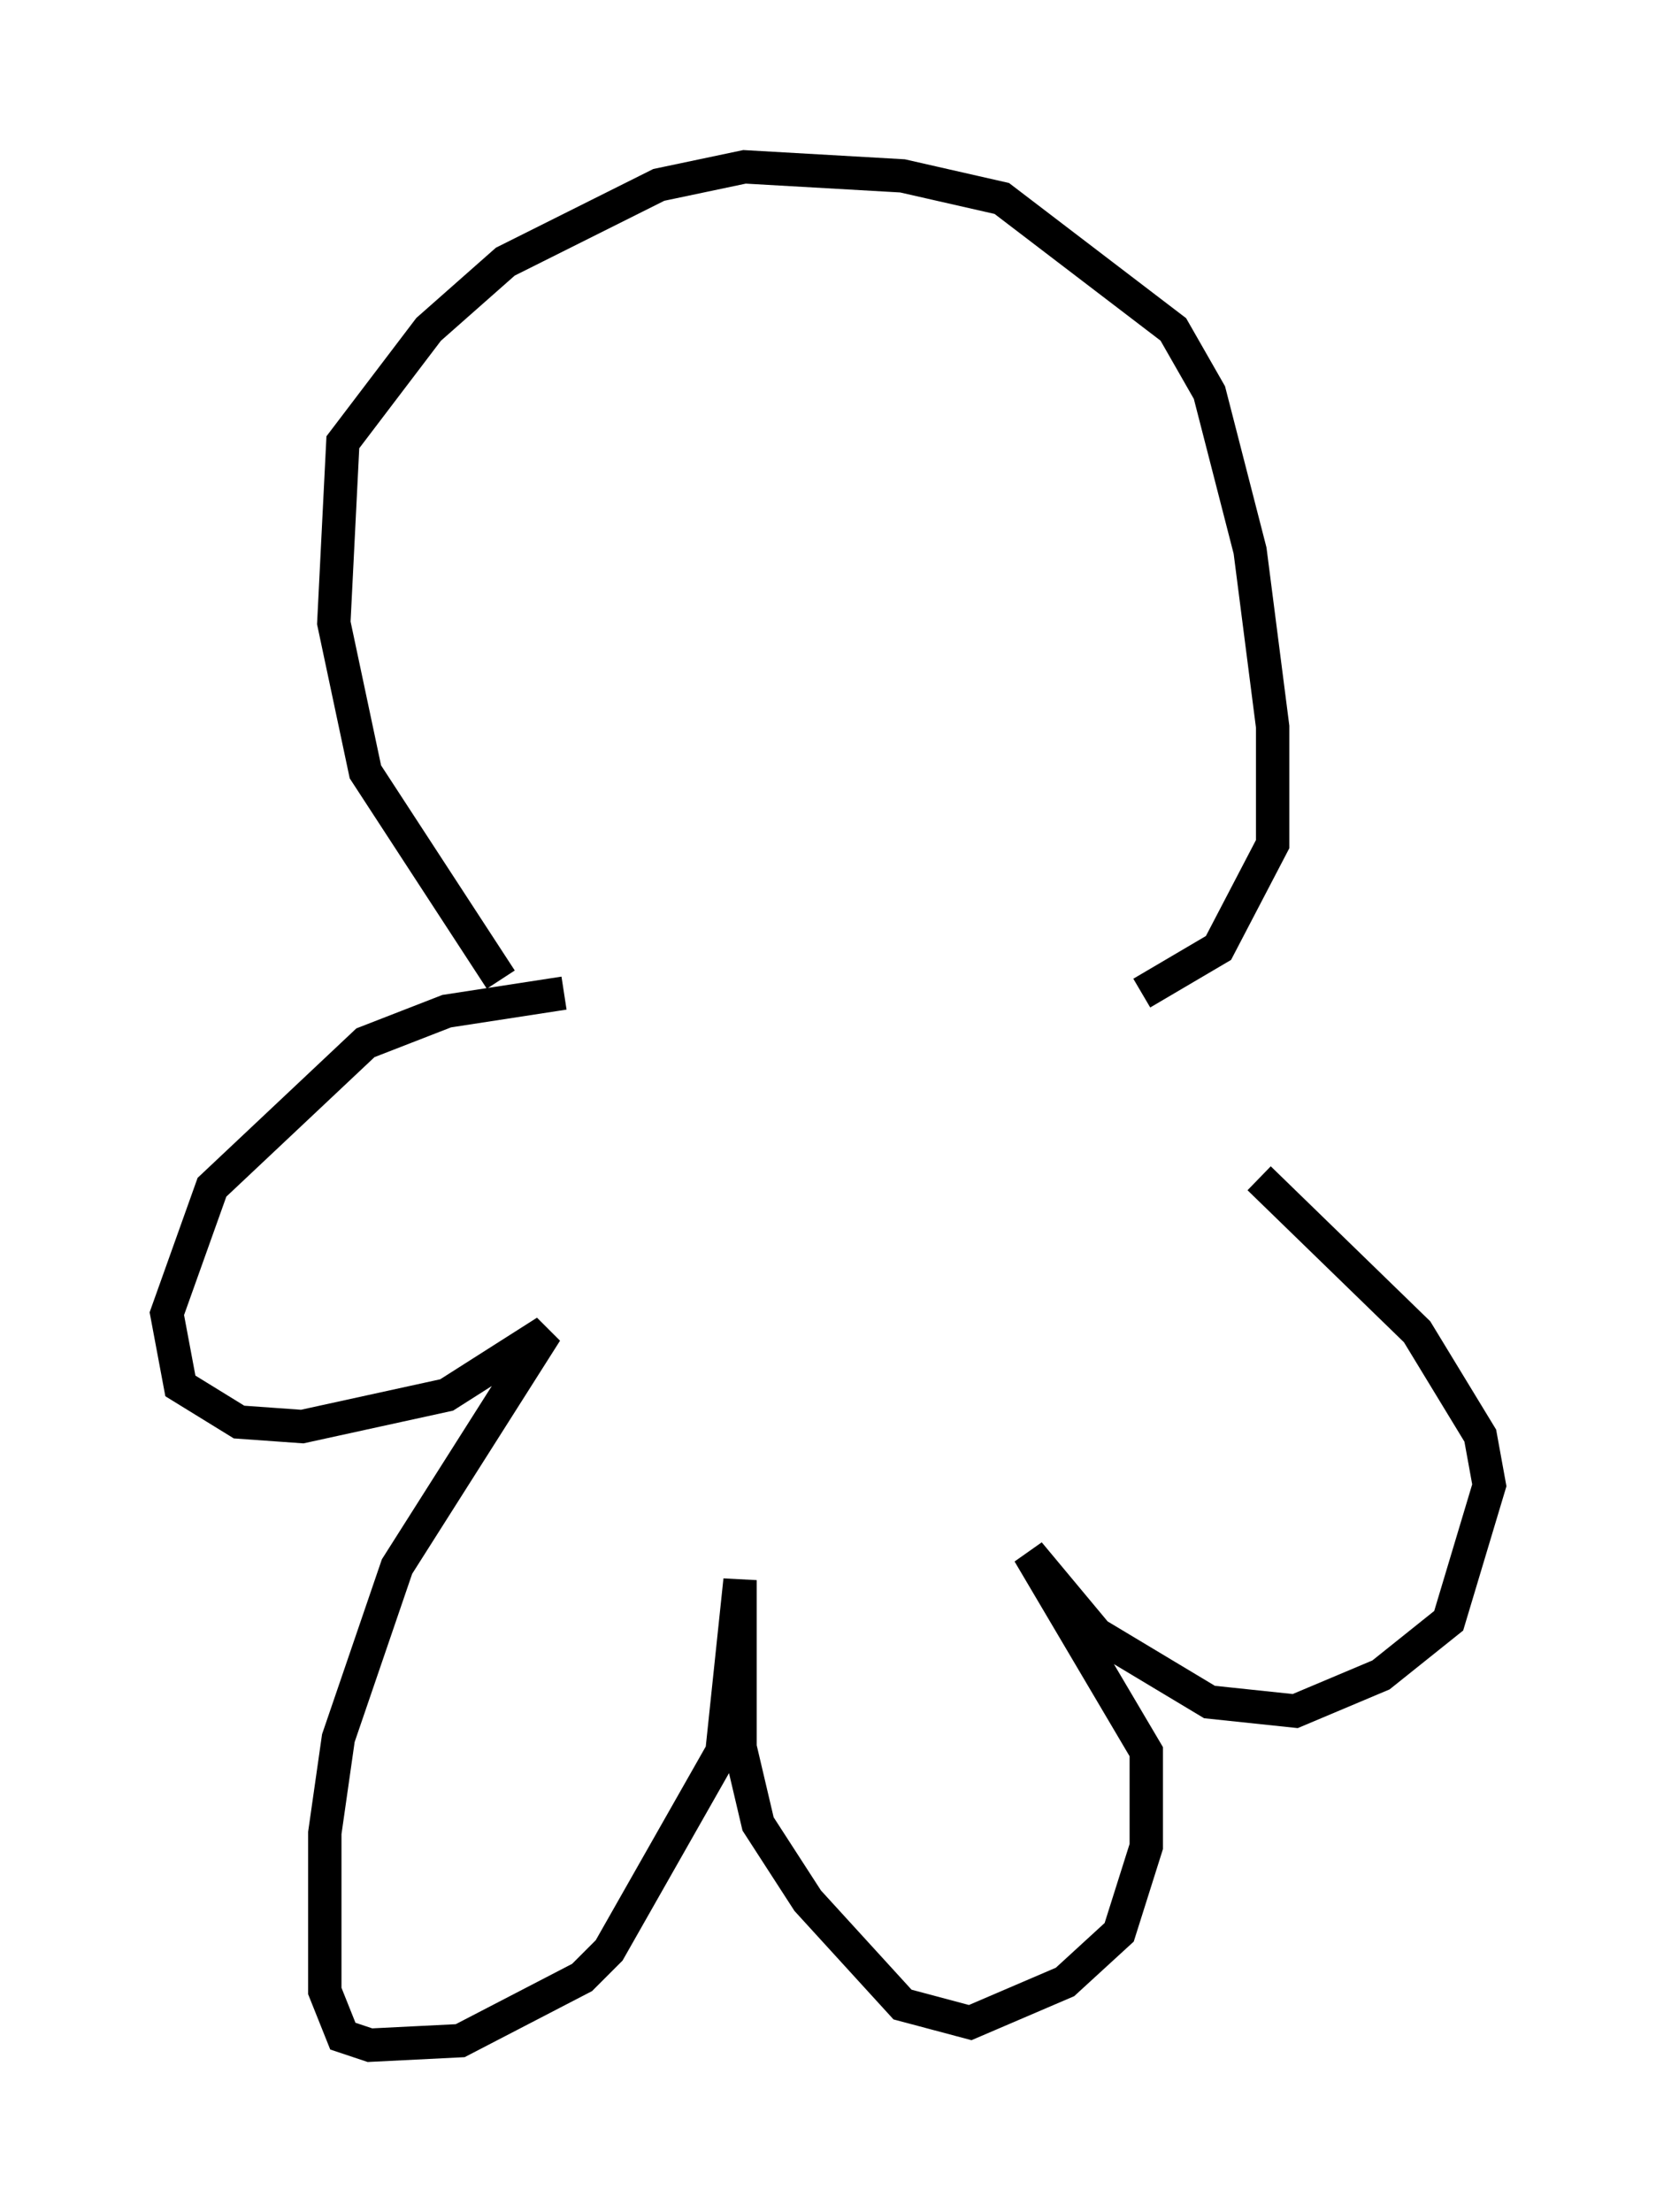 <?xml version="1.0" encoding="utf-8" ?>
<svg baseProfile="full" height="66.292" version="1.1" width="49.648" xmlns="http://www.w3.org/2000/svg" xmlns:ev="http://www.w3.org/2001/xml-events" xmlns:xlink="http://www.w3.org/1999/xlink"><defs /><rect fill="white" height="66.292" width="49.648" x="0" y="0" /><path d="M16.773, 30.304 m-1.759, -0.947 l-4.059, -6.225 -0.947, -4.465 l0.271, -5.413 2.571, -3.383 l2.3, -2.03 4.601, -2.3 l2.571, -0.541 4.736, 0.271 l2.977, 0.677 5.142, 3.924 l1.083, 1.894 1.218, 4.736 l0.677, 5.277 0.0, 2.571 l0.0, 0.947 -1.624, 3.112 l-2.3, 1.353 m-17.321, 0.0 l-3.518, 0.541 -2.436, 0.947 l-4.601, 4.33 -1.353, 3.789 l0.406, 2.165 1.759, 1.083 l1.894, 0.135 4.33, -0.947 l2.977, -1.894 -4.465, 7.036 l-1.759, 5.142 -0.406, 2.842 l0.0, 4.736 0.541, 1.353 l0.812, 0.271 2.706, -0.135 l3.654, -1.894 0.812, -0.812 l3.383, -5.954 0.541, -5.142 l0.0, 5.007 0.541, 2.3 l1.488, 2.3 2.842, 3.112 l2.03, 0.541 2.842, -1.218 l1.624, -1.488 0.812, -2.571 l0.0, -2.842 -3.518, -5.954 l2.03, 2.436 3.383, 2.03 l2.571, 0.271 2.571, -1.083 l2.03, -1.624 1.218, -4.059 l-0.271, -1.488 -1.894, -3.112 l-4.736, -4.601 " fill="none" stroke="black" stroke-width="1" /></svg>